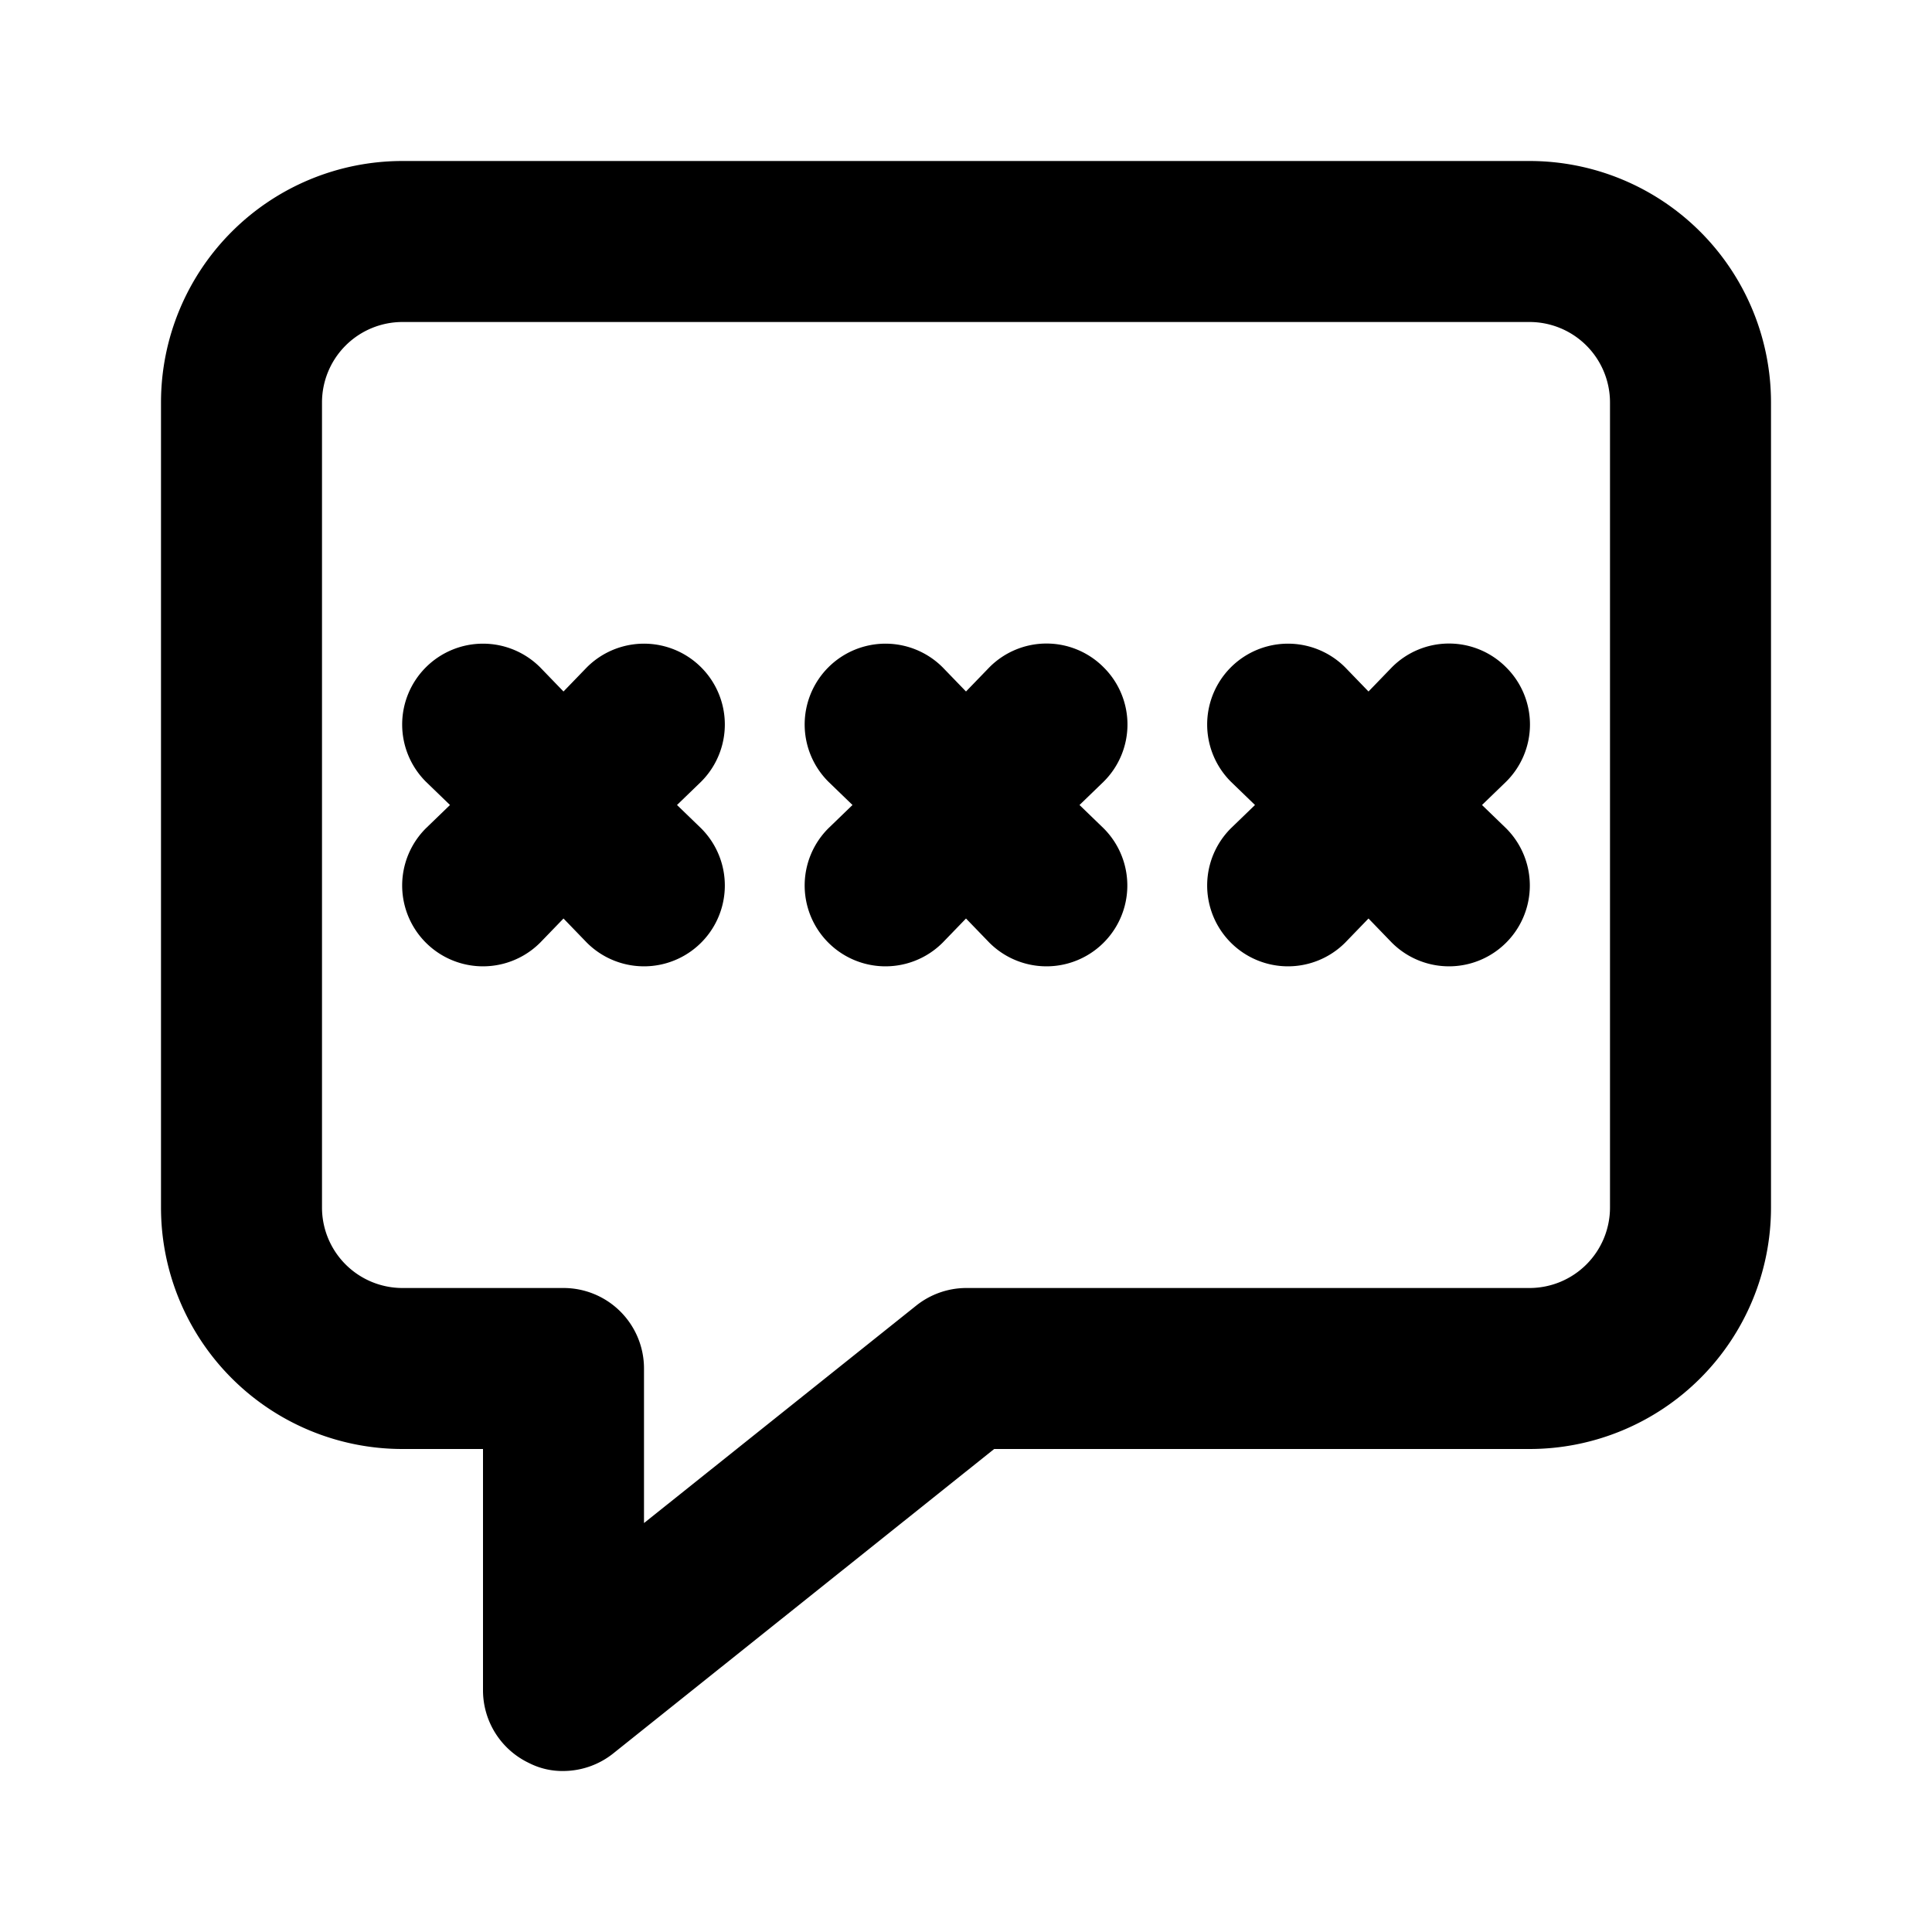 <svg id="Layer_1" data-name="Layer 1" xmlns="http://www.w3.org/2000/svg" viewBox="0 0 24 24"><title>Authentication</title><path d="M8.71,9.71l-.3.29.3.29a1,1,0,0,1-1.42,1.42L7,11.41l-.29.3a1,1,0,0,1-1.42-1.42l.3-.29-.3-.29A1,1,0,0,1,6.71,8.29l.29.3.29-.3A1,1,0,0,1,8.71,9.71Zm10-1.42a1,1,0,0,0-1.42,0l-.29.3-.29-.3a1,1,0,0,0-1.42,1.42l.3.29-.3.29a1,1,0,0,0,1.42,1.42l.29-.3.29.3a1,1,0,0,0,1.42-1.42l-.3-.29.3-.29A1,1,0,0,0,18.71,8.29Zm-5,0a1,1,0,0,0-1.42,0l-.29.3-.29-.3a1,1,0,0,0-1.42,1.42l.3.29-.3.29a1,1,0,0,0,1.42,1.42l.29-.3.29.3a1,1,0,0,0,1.42-1.42l-.3-.29.3-.29A1,1,0,0,0,13.71,8.29ZM22,5V15a3,3,0,0,1-3,3H12.35L7.62,21.78A1,1,0,0,1,7,22a.91.91,0,0,1-.43-.1A1,1,0,0,1,6,21V18H5a3,3,0,0,1-3-3V5A3,3,0,0,1,5,2H19A3,3,0,0,1,22,5ZM20,5a1,1,0,0,0-1-1H5A1,1,0,0,0,4,5V15a1,1,0,0,0,1,1H7a1,1,0,0,1,1,1v1.92l3.38-2.7A1,1,0,0,1,12,16h7a1,1,0,0,0,1-1Z"/></svg>